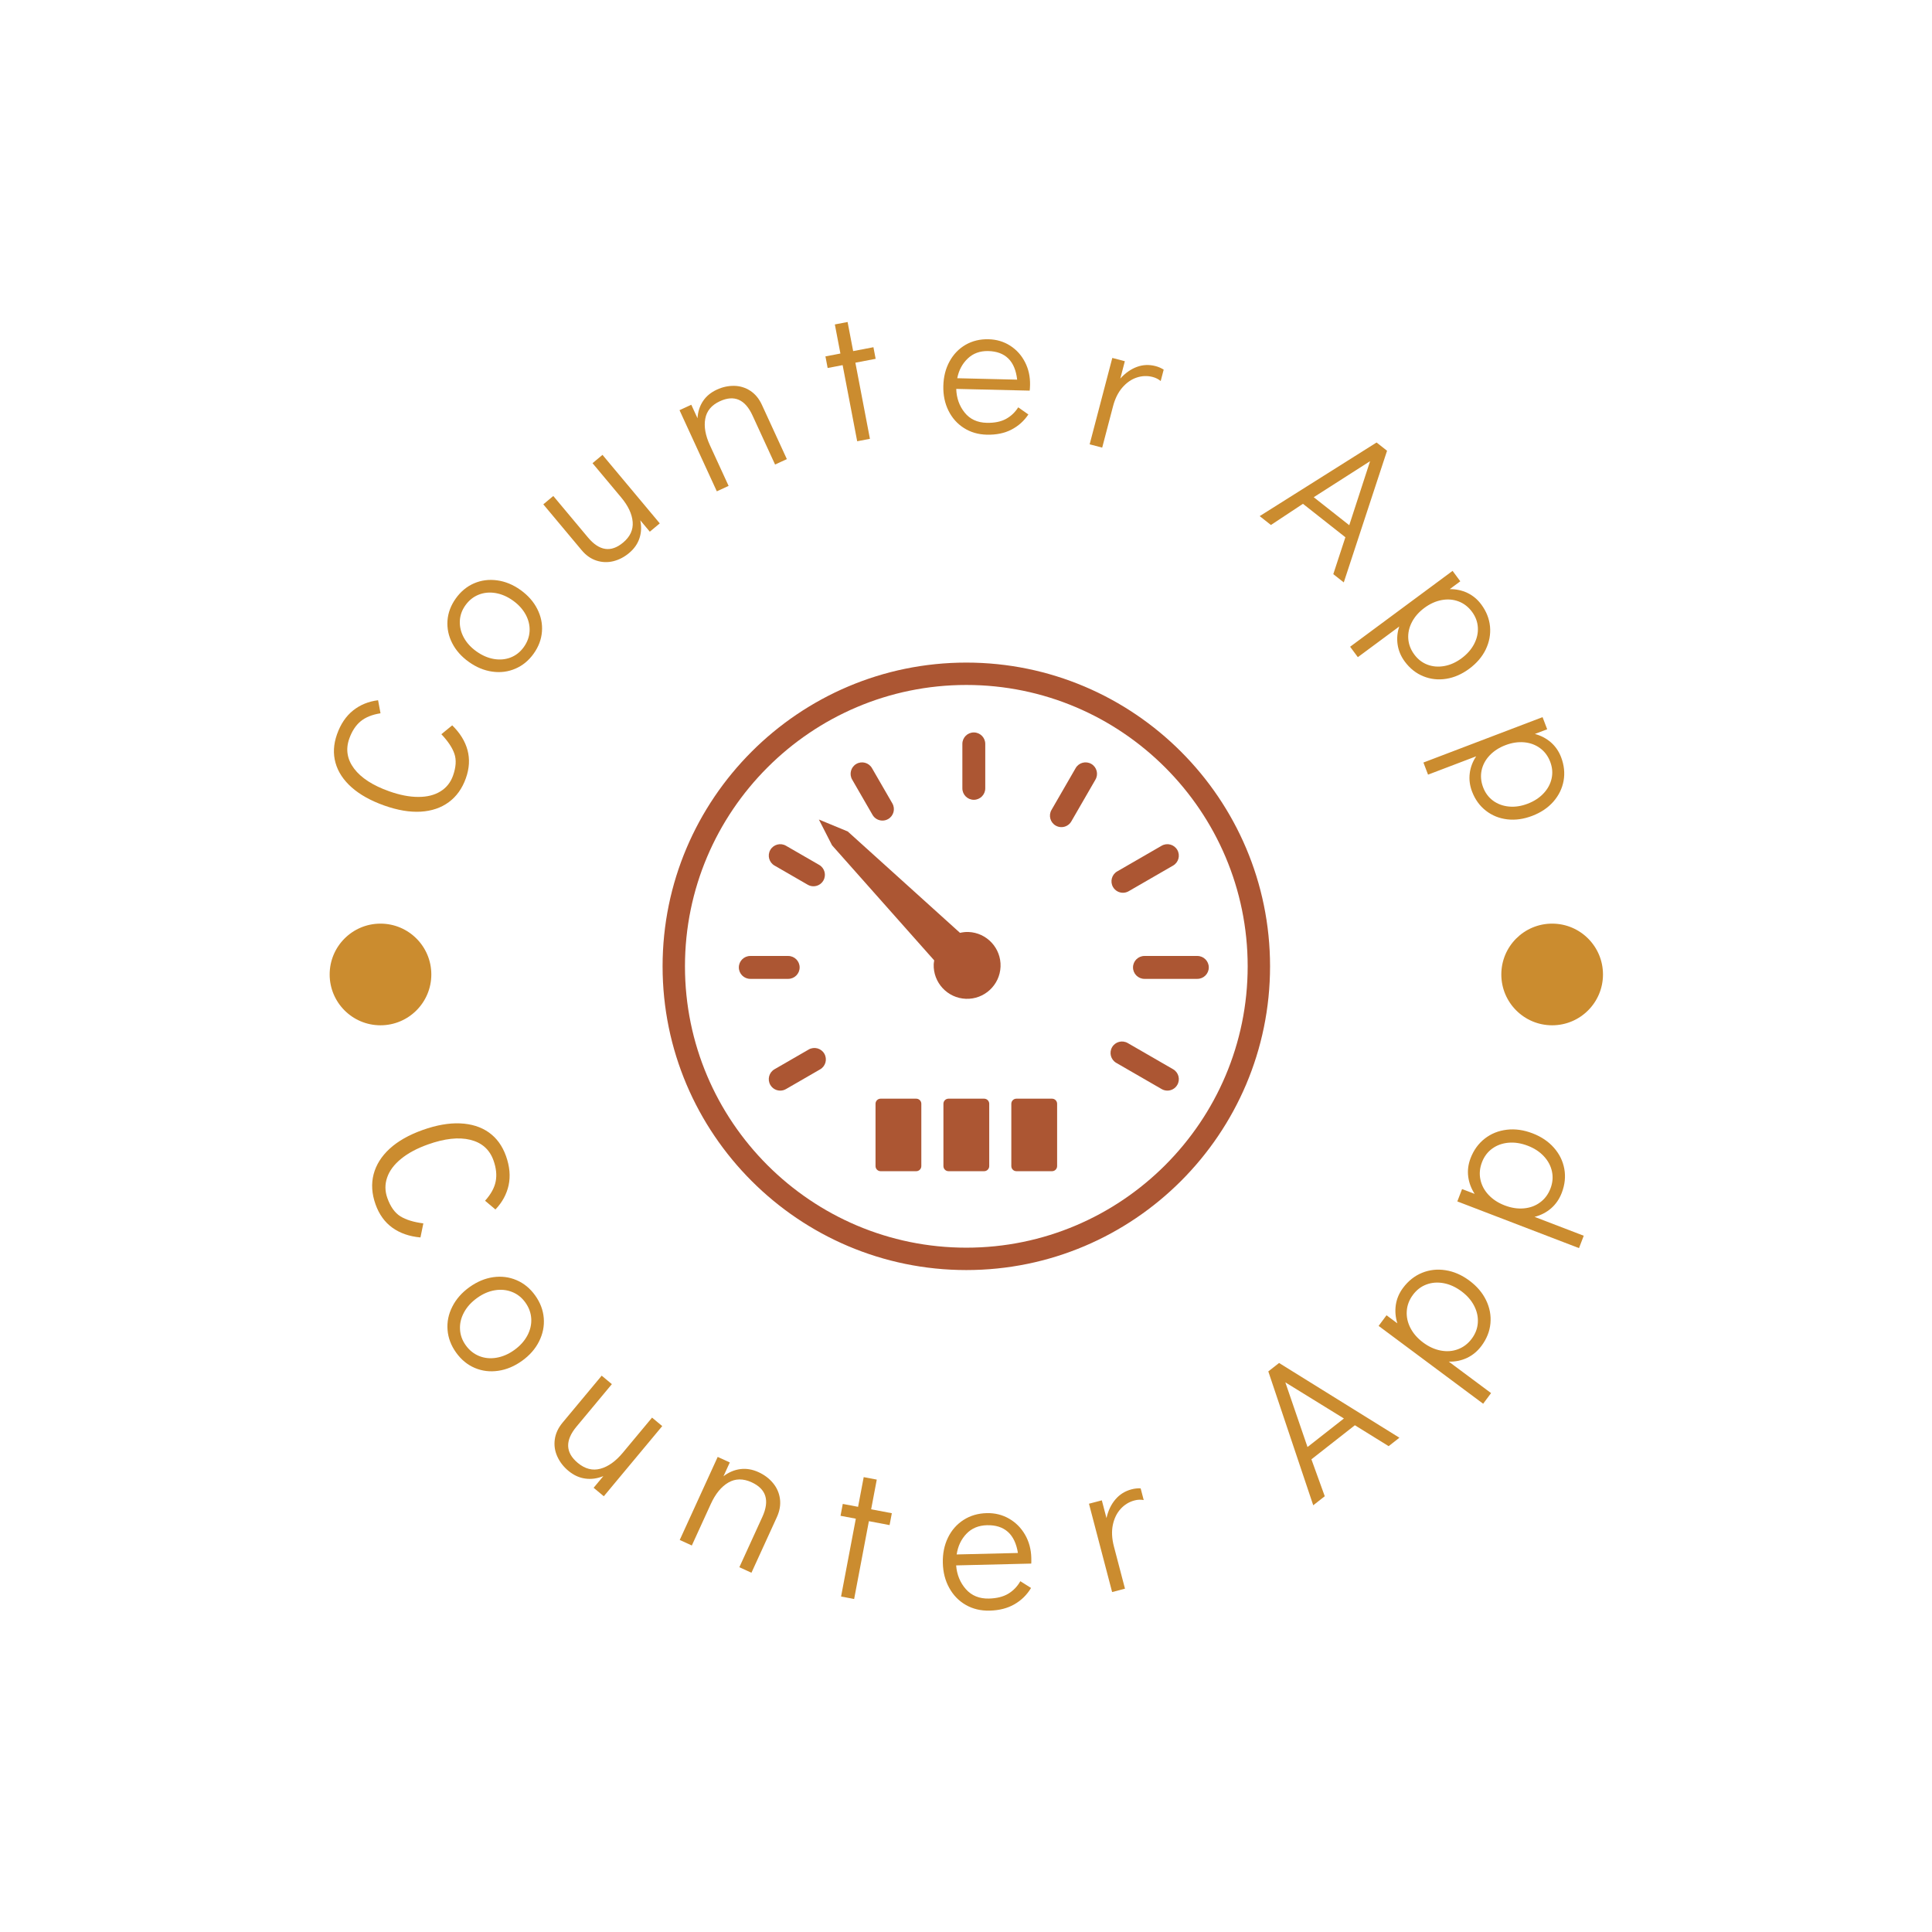 <svg xmlns="http://www.w3.org/2000/svg" version="1.1" xmlns:xlink="http://www.w3.org/1999/xlink" xmlns:svgjs="http://svgjs.dev/svgjs" width="1500" height="1500" viewBox="0 0 1500 1500"><rect width="1500" height="1500" fill="#ffffff"></rect><g transform="matrix(0.667,0,0,0.667,250,250)"><svg viewBox="0 0 280 280" data-background-color="#ffffff" preserveAspectRatio="xMidYMid meet" height="1500" width="1500" xmlns="http://www.w3.org/2000/svg" xmlns:xlink="http://www.w3.org/1999/xlink"><g id="tight-bounds" transform="matrix(1,0,0,1,0,0)"><svg viewBox="0 0 280 280" height="280" width="280"><g><svg viewBox="0 0 280 280" height="280" width="280"><g><svg viewBox="0 0 280 280" height="280" width="280"><g id="textblocktransform"><svg viewBox="0 0 280 280" height="280" width="280" id="textblock"><g><svg viewBox="0 0 280 280" height="280" width="280"><g transform="matrix(1,0,0,1,74.003,74.003)"><svg viewBox="0 0 131.993 131.993" height="131.993" width="131.993"><g id="icon-0"><svg xmlns="http://www.w3.org/2000/svg" xmlns:xlink="http://www.w3.org/1999/xlink" version="1.1" x="0" y="0" viewBox="11.138 11.138 90 90" style="enable-background:new 0 0 112.276 112.276;" xml:space="preserve" height="131.993" width="131.993" class="icon-xg-0" data-fill-palette-color="accent" id="xg-0"><g fill="#ac5633" data-fill-palette-color="accent"><path d="M56.138 11.138c-24.813 0-45 20.189-45 45.001 0 24.811 20.187 44.999 45 44.999 24.814 0 45-20.188 45-44.999C101.138 31.326 80.951 11.138 56.138 11.138zM56.138 97.822c-22.984 0-41.684-18.7-41.684-41.684 0-22.985 18.7-41.685 41.684-41.685 22.985 0 41.684 18.7 41.684 41.685C97.822 79.122 79.123 97.822 56.138 97.822z" fill="#ac5633" data-fill-palette-color="accent"></path><path d="M85.926 74.552c-0.288 0-0.58-0.073-0.847-0.227l-6.726-3.883c-0.812-0.468-1.089-1.505-0.621-2.317s1.506-1.089 2.317-0.621l6.726 3.883c0.812 0.468 1.089 1.505 0.621 2.317C87.083 74.249 86.512 74.552 85.926 74.552z" fill="#ac5633" data-fill-palette-color="accent"></path><path d="M82.53 57.996c-0.936 0-1.696-0.759-1.696-1.696 0-0.936 0.759-1.696 1.696-1.696l7.835-0.001c0.936 0 1.696 0.759 1.696 1.696 0 0.936-0.759 1.696-1.696 1.696L82.53 57.996z" fill="#ac5633" data-fill-palette-color="accent"></path><path d="M79.341 45.24c-0.585 0-1.155-0.304-1.47-0.848-0.468-0.811-0.191-1.849 0.621-2.317l6.586-3.804c0.811-0.469 1.846-0.192 2.317 0.621 0.468 0.811 0.191 1.849-0.621 2.317l-6.586 3.804C79.921 45.167 79.63 45.24 79.341 45.24z" fill="#ac5633" data-fill-palette-color="accent"></path><path d="M70.224 35.516c-0.288 0-0.58-0.073-0.847-0.227-0.812-0.468-1.089-1.505-0.621-2.317l3.58-6.201c0.468-0.813 1.506-1.089 2.317-0.621 0.812 0.468 1.089 1.505 0.621 2.317l-3.58 6.201C71.381 35.213 70.81 35.516 70.224 35.516z" fill="#ac5633" data-fill-palette-color="accent"></path><path d="M57.248 31.467c-0.936 0-1.696-0.76-1.696-1.696v-6.588c0-0.936 0.76-1.696 1.696-1.696 0.936 0 1.696 0.76 1.696 1.696v6.588C58.944 30.707 58.184 31.467 57.248 31.467z" fill="#ac5633" data-fill-palette-color="accent"></path><path d="M43.711 34.546c-0.585 0-1.156-0.304-1.47-0.848l-3.02-5.23c-0.468-0.811-0.191-1.849 0.621-2.317 0.811-0.468 1.849-0.192 2.317 0.621l3.02 5.23c0.468 0.811 0.191 1.849-0.621 2.317C44.291 34.473 43.999 34.546 43.711 34.546z" fill="#ac5633" data-fill-palette-color="accent"></path><path d="M33.489 44.278c-0.288 0-0.58-0.073-0.847-0.227l-4.922-2.841c-0.812-0.468-1.089-1.505-0.621-2.317 0.468-0.813 1.506-1.089 2.317-0.621l4.922 2.841c0.812 0.468 1.089 1.505 0.621 2.317C34.645 43.974 34.074 44.278 33.489 44.278z" fill="#ac5633" data-fill-palette-color="accent"></path><path d="M29.747 57.996h-5.615c-0.936 0-1.696-0.76-1.696-1.696 0-0.936 0.76-1.696 1.696-1.696h5.615c0.936 0 1.696 0.76 1.696 1.696C31.443 57.236 30.684 57.996 29.747 57.996z" fill="#ac5633" data-fill-palette-color="accent"></path><path d="M28.569 74.553c-0.585 0-1.156-0.304-1.47-0.848-0.468-0.812-0.191-1.849 0.621-2.317l5.065-2.924c0.811-0.468 1.849-0.192 2.317 0.621 0.468 0.812 0.191 1.849-0.621 2.317l-5.065 2.924C29.149 74.481 28.857 74.553 28.569 74.553z" fill="#ac5633" data-fill-palette-color="accent"></path><path d="M56.444 51.05c-0.43-0.016-0.842 0.041-1.244 0.129L38.732 36.304l-0.161-0.146-4.276-1.768 1.951 3.82 0.258 0.29 14.879 16.763c-0.027 0.184-0.07 0.365-0.077 0.555-0.101 2.729 2.038 5.032 4.768 5.133 2.731 0.101 5.034-2.037 5.135-4.766C61.313 53.455 59.175 51.151 56.444 51.05z" fill="#ac5633" data-fill-palette-color="accent"></path><g fill="#ac5633" data-fill-palette-color="accent"><path d="M48.717 86.491H43.44c-0.416 0-0.754-0.338-0.754-0.754v-9.235c0-0.416 0.338-0.754 0.754-0.754h5.277c0.416 0 0.754 0.338 0.754 0.754v9.235C49.471 86.154 49.134 86.491 48.717 86.491z" fill="#ac5633" data-fill-palette-color="accent"></path><path d="M58.777 86.491H53.5c-0.416 0-0.754-0.338-0.754-0.754v-9.235c0-0.416 0.338-0.754 0.754-0.754h5.277c0.416 0 0.754 0.338 0.754 0.754v9.235C59.531 86.154 59.193 86.491 58.777 86.491z" fill="#ac5633" data-fill-palette-color="accent"></path><path d="M68.836 86.491h-5.277c-0.416 0-0.754-0.338-0.754-0.754v-9.235c0-0.416 0.338-0.754 0.754-0.754h5.277c0.416 0 0.754 0.338 0.754 0.754v9.235C69.59 86.154 69.253 86.491 68.836 86.491z" fill="#ac5633" data-fill-palette-color="accent"></path></g></g></svg></g></svg></g><g id="text-0"><path d="M31.263 99.119c-0.794 2.241-2.036 3.98-3.725 5.217-1.681 1.234-3.714 1.92-6.1 2.061-2.378 0.136-5.014-0.309-7.908-1.335v0c-2.92-1.035-5.278-2.346-7.074-3.933-1.8-1.595-2.973-3.376-3.519-5.342-0.553-1.968-0.446-4.034 0.322-6.199v0c0.785-2.215 1.947-3.94 3.485-5.174 1.536-1.228 3.35-1.971 5.442-2.23v0l0.528 2.835c-1.831 0.287-3.279 0.874-4.344 1.761-1.056 0.883-1.871 2.134-2.445 3.753v0c-0.821 2.317-0.469 4.489 1.056 6.516 1.527 2.021 4.062 3.659 7.604 4.914v0c2.323 0.824 4.436 1.233 6.338 1.229 1.906 0.004 3.509-0.396 4.809-1.2 1.297-0.798 2.209-1.939 2.736-3.425v0c0.657-1.854 0.755-3.441 0.295-4.761-0.454-1.319-1.397-2.732-2.827-4.239v0l2.356-1.93c1.698 1.66 2.806 3.453 3.323 5.379 0.524 1.929 0.406 3.963-0.352 6.103z" fill="#cb8c2f" data-fill-palette-color="primary"></path><path d="M45.997 72.052c-1.076 1.507-2.401 2.597-3.974 3.27-1.571 0.682-3.244 0.898-5.019 0.649-1.775-0.249-3.474-0.953-5.096-2.112v0c-1.617-1.155-2.824-2.517-3.622-4.088-0.798-1.571-1.138-3.204-1.02-4.899 0.127-1.697 0.729-3.299 1.805-4.806v0c1.076-1.507 2.4-2.602 3.971-3.284 1.573-0.673 3.241-0.888 5.005-0.647 1.768 0.236 3.46 0.932 5.077 2.086v0c1.622 1.158 2.836 2.53 3.642 4.114 0.809 1.579 1.152 3.214 1.028 4.906-0.122 1.7-0.721 3.304-1.797 4.811zM43.853 70.621c0.771-1.08 1.189-2.233 1.255-3.461 0.06-1.232-0.224-2.427-0.852-3.588-0.634-1.164-1.559-2.181-2.775-3.049v0c-1.211-0.865-2.47-1.408-3.777-1.629-1.301-0.217-2.525-0.098-3.67 0.358-1.145 0.457-2.103 1.225-2.875 2.305v0c-0.755 1.058-1.159 2.197-1.211 3.417-0.052 1.221 0.23 2.407 0.847 3.56 0.617 1.152 1.534 2.163 2.751 3.032v0c1.239 0.884 2.511 1.437 3.818 1.658 1.301 0.217 2.521 0.103 3.658-0.342 1.132-0.45 2.076-1.203 2.831-2.261z" fill="#cb8c2f" data-fill-palette-color="primary"></path><path d="M58.781 30.677l2.162-1.808 12.449 14.887-2.162 1.808-2.074-2.48c0.288 1.384 0.229 2.684-0.176 3.9-0.401 1.222-1.154 2.295-2.259 3.22v0c-1.038 0.868-2.174 1.458-3.407 1.769-1.237 0.306-2.462 0.263-3.674-0.127-1.213-0.39-2.288-1.146-3.226-2.268v0l-8.328-9.958 2.17-1.815 7.524 8.998c2.467 2.95 5.015 3.326 7.645 1.126v0c1.524-1.274 2.217-2.771 2.079-4.49-0.143-1.724-0.976-3.498-2.502-5.322v0z" fill="#cb8c2f" data-fill-palette-color="primary"></path><path d="M85.801 14.691c1.23-0.565 2.483-0.838 3.76-0.818 1.271 0.024 2.44 0.383 3.509 1.078 1.062 0.698 1.9 1.714 2.513 3.048v0l5.422 11.794-2.561 1.178-4.903-10.666c-1.606-3.494-3.967-4.525-7.082-3.093v0c-1.811 0.833-2.871 2.098-3.18 3.797-0.318 1.695 0.02 3.623 1.014 5.783v0l4.055 8.82-2.561 1.178-8.106-17.632 2.56-1.178 1.351 2.937c0.079-1.408 0.475-2.65 1.189-3.726 0.71-1.068 1.717-1.901 3.02-2.5z" fill="#cb8c2f" data-fill-palette-color="primary"></path><path d="M119.056 25.382l-2.769 0.529-3.163-16.541-3.254 0.623-0.482-2.521 3.254-0.622-1.208-6.321 2.768-0.529 1.209 6.321 4.405-0.843 0.482 2.52-4.405 0.843z" fill="#cb8c2f" data-fill-palette-color="primary"></path><path d="M144.825 3.747c1.744 0.041 3.309 0.506 4.696 1.394 1.387 0.888 2.464 2.083 3.23 3.583 0.773 1.5 1.138 3.163 1.095 4.987v0c-0.012 0.525-0.039 0.925-0.079 1.201v0l-15.957-0.377c0.061 1.989 0.67 3.704 1.829 5.147 1.152 1.435 2.751 2.177 4.798 2.225v0c1.656 0.039 3.041-0.238 4.153-0.832 1.106-0.6 2.001-1.445 2.687-2.533v0l2.206 1.547c-0.943 1.413-2.171 2.512-3.685 3.298-1.514 0.779-3.294 1.145-5.341 1.097v0c-1.878-0.044-3.538-0.528-4.978-1.451-1.447-0.917-2.566-2.173-3.357-3.768-0.791-1.595-1.163-3.389-1.116-5.382v0c0.047-1.986 0.496-3.757 1.348-5.314 0.852-1.556 2.012-2.762 3.481-3.616 1.475-0.848 3.138-1.25 4.99-1.206zM138.027 12.216l13.018 0.308c-0.228-2.026-0.869-3.557-1.923-4.593-1.053-1.035-2.506-1.575-4.357-1.619v0c-1.798-0.042-3.282 0.499-4.455 1.623-1.178 1.117-1.94 2.544-2.283 4.281z" fill="#cb8c2f" data-fill-palette-color="primary"></path><path d="M181.111 9.581c0.638 0.167 1.229 0.423 1.772 0.767v0l-0.651 2.482c-0.49-0.414-1.071-0.709-1.742-0.885v0c-1.153-0.302-2.309-0.261-3.468 0.125-1.151 0.38-2.189 1.1-3.115 2.16-0.919 1.061-1.595 2.419-2.029 4.073v0l-2.357 8.99-2.726-0.715 4.922-18.771 2.726 0.715-0.989 3.771c1.089-1.205 2.288-2.049 3.599-2.534 1.311-0.485 2.663-0.544 4.058-0.178z" fill="#cb8c2f" data-fill-palette-color="primary"></path><path d="M222.014 56.582l-2.277-1.795 2.626-8.014-9.219-7.268-6.958 4.601-2.443-1.927 25.397-15.997 2.277 1.795zM227.729 30.24l-12.244 7.83 7.719 6.085z" fill="#cb8c2f" data-fill-palette-color="primary"></path><path d="M251.89 61.376c1.102 1.488 1.735 3.085 1.9 4.79 0.155 1.704-0.152 3.36-0.922 4.969-0.774 1.604-1.97 3.004-3.588 4.203v0c-1.602 1.186-3.274 1.917-5.014 2.191-1.741 0.275-3.398 0.09-4.973-0.553-1.58-0.64-2.921-1.704-4.023-3.193v0c-0.838-1.131-1.355-2.357-1.554-3.677-0.199-1.31-0.083-2.624 0.35-3.942v0l-8.996 6.661-1.677-2.265 22.262-16.484 1.677 2.265-2.297 1.702c1.365-0.013 2.643 0.259 3.835 0.817 1.191 0.568 2.198 1.406 3.02 2.516zM237.34 72.25c0.773 1.045 1.73 1.782 2.87 2.212 1.145 0.426 2.361 0.523 3.647 0.291 1.296-0.23 2.545-0.791 3.746-1.68v0c1.218-0.902 2.131-1.943 2.741-3.123 0.608-1.171 0.875-2.366 0.802-3.586-0.073-1.219-0.497-2.352-1.27-3.396v0c-0.79-1.066-1.761-1.818-2.914-2.255-1.153-0.437-2.378-0.535-3.676-0.295-1.303 0.244-2.552 0.809-3.748 1.694v0c-1.202 0.89-2.109 1.922-2.722 3.097-0.608 1.171-0.871 2.371-0.79 3.602 0.087 1.226 0.525 2.373 1.314 3.439z" fill="#cb8c2f" data-fill-palette-color="primary"></path><path d="M269.239 94.57c0.659 1.731 0.838 3.439 0.536 5.125-0.31 1.682-1.053 3.194-2.229 4.535-1.178 1.335-2.708 2.361-4.589 3.078v0c-1.863 0.71-3.669 0.962-5.42 0.757-1.75-0.205-3.297-0.831-4.639-1.876-1.349-1.043-2.353-2.43-3.012-4.161v0c-0.501-1.315-0.669-2.635-0.503-3.959 0.162-1.316 0.629-2.549 1.401-3.701v0l-10.46 3.984-1.004-2.633 25.886-9.862 1.004 2.634-2.672 1.018c1.317 0.356 2.475 0.963 3.473 1.823 0.994 0.868 1.736 1.947 2.228 3.238zM252.293 101.111c0.463 1.215 1.185 2.183 2.166 2.905 0.988 0.719 2.132 1.141 3.433 1.265 1.31 0.128 2.664-0.074 4.061-0.607v0c1.416-0.539 2.577-1.295 3.482-2.267 0.901-0.963 1.482-2.042 1.741-3.235 0.259-1.194 0.157-2.398-0.307-3.613v0c-0.472-1.24-1.205-2.226-2.197-2.958-0.992-0.732-2.145-1.157-3.459-1.277-1.32-0.117-2.676 0.09-4.066 0.62v0c-1.397 0.532-2.55 1.281-3.458 2.247-0.901 0.963-1.479 2.048-1.733 3.254-0.248 1.204-0.135 2.426 0.337 3.666z" fill="#cb8c2f" data-fill-palette-color="primary"></path><path d="M11.632 191.719c-0.814-2.284-0.954-4.461-0.42-6.532 0.543-2.067 1.711-3.924 3.504-5.572 1.802-1.644 4.181-2.992 7.138-4.046v0c2.981-1.063 5.695-1.545 8.14-1.444 2.454 0.105 4.535 0.757 6.243 1.956 1.704 1.209 2.95 2.92 3.74 5.134v0c0.805 2.258 0.997 4.371 0.575 6.337-0.428 1.969-1.384 3.729-2.868 5.281v0l-2.254-1.899c1.27-1.411 2.04-2.812 2.309-4.202 0.272-1.384 0.113-2.901-0.474-4.55v0c-0.846-2.373-2.527-3.868-5.043-4.487-2.516-0.619-5.585-0.282-9.207 1.01v0c-2.373 0.846-4.312 1.884-5.818 3.115-1.515 1.227-2.527 2.578-3.038 4.054-0.513 1.47-0.499 2.963 0.042 4.479v0c0.674 1.89 1.618 3.213 2.831 3.967 1.219 0.752 2.882 1.264 4.988 1.535v0l-0.627 3.055c-2.416-0.218-4.452-0.926-6.109-2.122-1.654-1.19-2.872-2.88-3.652-5.069z" fill="#cb8c2f" data-fill-palette-color="primary"></path><path d="M29.143 223.932c-1.103-1.538-1.724-3.177-1.862-4.918-0.142-1.746 0.203-3.437 1.037-5.071 0.824-1.636 2.063-3.046 3.715-4.231v0c1.653-1.186 3.369-1.907 5.149-2.165 1.789-0.256 3.484-0.042 5.085 0.641 1.597 0.678 2.947 1.786 4.05 3.324v0c1.103 1.538 1.726 3.18 1.869 4.926 0.138 1.741-0.202 3.427-1.021 5.059-0.813 1.628-2.046 3.034-3.699 4.22v0c-1.653 1.186-3.376 1.908-5.171 2.168-1.8 0.264-3.499 0.057-5.096-0.621-1.597-0.678-2.949-1.788-4.056-3.332zM31.23 222.335c0.789 1.1 1.77 1.884 2.944 2.352 1.164 0.467 2.413 0.585 3.749 0.357 1.33-0.225 2.617-0.783 3.859-1.675v0c1.242-0.891 2.183-1.931 2.823-3.119 0.64-1.188 0.927-2.41 0.863-3.666-0.068-1.261-0.496-2.442-1.285-3.541v0c-0.773-1.078-1.741-1.843-2.902-2.295-1.165-0.457-2.407-0.577-3.727-0.36-1.32 0.217-2.6 0.771-3.842 1.663v0c-1.264 0.907-2.216 1.954-2.856 3.143-0.645 1.192-0.935 2.411-0.869 3.657 0.056 1.245 0.47 2.406 1.243 3.484z" fill="#cb8c2f" data-fill-palette-color="primary"></path><path d="M71.715 238.058l2.212 1.843-12.697 15.246-2.212-1.843 2.114-2.538c-1.337 0.543-2.655 0.72-3.954 0.533-1.298-0.178-2.513-0.739-3.647-1.683v0c-1.061-0.884-1.861-1.918-2.399-3.102-0.544-1.189-0.728-2.425-0.553-3.709 0.174-1.293 0.739-2.513 1.696-3.662v0l8.494-10.2 2.213 1.842-7.68 9.223c-2.513 3.017-2.423 5.646 0.267 7.887v0c1.568 1.306 3.204 1.731 4.908 1.274 1.704-0.457 3.334-1.619 4.889-3.488v0z" fill="#cb8c2f" data-fill-palette-color="primary"></path><path d="M94.859 249.913c1.262 0.577 2.308 1.366 3.139 2.368 0.831 1.002 1.333 2.146 1.507 3.432 0.172 1.293-0.055 2.622-0.679 3.989v0l-5.515 12.063-2.627-1.201 4.989-10.915c1.632-3.571 0.856-6.084-2.329-7.541v0c-1.85-0.846-3.537-0.824-5.06 0.064-1.524 0.888-2.792 2.438-3.803 4.649v0l-4.124 9.022-2.628-1.201 8.249-18.045 2.628 1.201-1.374 3.005c1.139-0.872 2.361-1.39 3.666-1.557 1.305-0.166 2.625 0.056 3.961 0.667z" fill="#cb8c2f" data-fill-palette-color="primary"></path><path d="M115.624 277.473l-2.838-0.539 3.205-16.913-3.325-0.63 0.489-2.581 3.325 0.631 1.223-6.452 2.839 0.538-1.223 6.452 4.496 0.852-0.489 2.581-4.496-0.853z" fill="#cb8c2f" data-fill-palette-color="primary"></path><path d="M144.426 258.811c1.777-0.043 3.397 0.356 4.859 1.197 1.462 0.841 2.622 2.008 3.48 3.503 0.858 1.488 1.309 3.165 1.354 5.03v0c0.013 0.539 0.009 0.95-0.011 1.233v0l-16.321 0.394c0.163 2.031 0.869 3.752 2.116 5.163 1.253 1.411 2.924 2.092 5.011 2.042v0c1.697-0.041 3.096-0.391 4.198-1.051 1.102-0.667 1.976-1.574 2.623-2.721v0l2.329 1.47c-0.9 1.497-2.101 2.678-3.603 3.542-1.508 0.872-3.306 1.333-5.393 1.383v0c-1.926 0.046-3.647-0.363-5.163-1.229-1.523-0.866-2.725-2.097-3.606-3.693-0.887-1.589-1.355-3.4-1.404-5.433v0c-0.049-2.033 0.321-3.865 1.11-5.493 0.796-1.636 1.927-2.923 3.393-3.861 1.459-0.938 3.135-1.43 5.028-1.476zM137.902 267.79l13.311-0.321c-0.333-2.06-1.063-3.592-2.193-4.595-1.129-1.004-2.64-1.482-4.531-1.437v0c-1.838 0.044-3.329 0.666-4.472 1.866-1.143 1.2-1.848 2.695-2.115 4.487z" fill="#cb8c2f" data-fill-palette-color="primary"></path><path d="M175.917 253.638c0.651-0.171 1.305-0.241 1.96-0.211v0l0.666 2.541c-0.652-0.122-1.316-0.094-1.994 0.084v0c-1.179 0.309-2.187 0.925-3.024 1.848-0.837 0.923-1.402 2.087-1.695 3.493-0.286 1.405-0.207 2.954 0.236 4.648v0l2.408 9.186-2.795 0.733-5.03-19.193 2.794-0.732 1.012 3.86c0.362-1.62 1.007-2.972 1.934-4.058 0.925-1.092 2.101-1.825 3.528-2.199z" fill="#cb8c2f" data-fill-palette-color="primary"></path><path d="M234.101 242.426l-2.337 1.833-7.337-4.544-9.444 7.405 2.9 8.022-2.505 1.963-9.761-29.086 2.337-1.832zM209.315 230.395l4.818 14.054 7.911-6.202z" fill="#cb8c2f" data-fill-palette-color="primary"></path><path d="M234.888 209.875c1.13-1.518 2.506-2.61 4.126-3.276 1.617-0.66 3.327-0.848 5.13-0.564 1.798 0.281 3.523 1.036 5.176 2.267v0c1.631 1.215 2.838 2.633 3.62 4.257 0.787 1.627 1.1 3.304 0.939 5.031-0.161 1.727-0.808 3.353-1.943 4.876v0c-0.861 1.156-1.903 2.026-3.126 2.61-1.229 0.58-2.554 0.853-3.973 0.82v0l9.18 6.835-1.719 2.31-22.713-16.91 1.719-2.31 2.35 1.75c-0.417-1.335-0.528-2.669-0.333-4.002 0.2-1.329 0.722-2.56 1.567-3.694zM249.83 220.898c0.796-1.07 1.233-2.226 1.311-3.47 0.083-1.24-0.182-2.457-0.795-3.652-0.608-1.191-1.525-2.243-2.751-3.156v0c-1.248-0.929-2.535-1.518-3.861-1.767-1.326-0.249-2.574-0.157-3.743 0.274-1.169 0.431-2.152 1.181-2.948 2.251v0c-0.808 1.086-1.256 2.256-1.341 3.51-0.09 1.26 0.174 2.489 0.792 3.689 0.618 1.199 1.541 2.255 2.768 3.168v0c1.226 0.913 2.503 1.494 3.828 1.743 1.332 0.253 2.585 0.153 3.761-0.298 1.177-0.442 2.17-1.206 2.979-2.292z" fill="#cb8c2f" data-fill-palette-color="primary"></path><path d="M249.56 181.701c0.678-1.767 1.707-3.19 3.088-4.268 1.378-1.073 2.974-1.716 4.787-1.929 1.807-0.216 3.672 0.046 5.596 0.784v0c1.899 0.729 3.444 1.769 4.635 3.12 1.197 1.354 1.952 2.884 2.264 4.59 0.312 1.707 0.128 3.447-0.553 5.22v0c-0.516 1.346-1.285 2.465-2.305 3.357-1.027 0.89-2.228 1.511-3.604 1.864v0l10.686 4.1-1.031 2.688-26.437-10.144 1.031-2.688 2.735 1.05c-0.762-1.172-1.229-2.427-1.402-3.763-0.166-1.333 0.004-2.66 0.51-3.981zM266.925 188.277c0.478-1.245 0.586-2.477 0.325-3.695-0.255-1.216-0.839-2.316-1.752-3.301-0.907-0.983-2.074-1.748-3.502-2.296v0c-1.452-0.557-2.851-0.776-4.195-0.657-1.344 0.119-2.521 0.544-3.529 1.275-1.009 0.731-1.752 1.719-2.23 2.964v0c-0.485 1.264-0.599 2.511-0.343 3.742 0.254 1.237 0.841 2.35 1.76 3.337 0.92 0.988 2.093 1.755 3.52 2.303v0c1.427 0.548 2.813 0.762 4.157 0.643 1.35-0.117 2.531-0.551 3.541-1.304 1.014-0.744 1.763-1.747 2.248-3.011z" fill="#cb8c2f" data-fill-palette-color="primary"></path><path d="M1.665 141.768c0-6.1 4.945-11.045 11.044-11.044 6.1 0 11.045 4.945 11.045 11.044 0 6.1-4.945 11.045-11.045 11.045-6.1 0-11.045-4.945-11.044-11.045z" fill="#cb8c2f" data-fill-palette-color="primary"></path><path d="M256.246 141.768c0-6.1 4.945-11.045 11.045-11.044 6.1 0 11.045 4.945 11.044 11.044 0 6.1-4.945 11.045-11.044 11.045-6.1 0-11.045-4.945-11.045-11.045z" fill="#cb8c2f" data-fill-palette-color="primary"></path></g><g id="text-1"></g></svg></g></svg></g></svg></g><g></g></svg></g><defs></defs></svg><rect width="280" height="280" fill="none" stroke="none" visibility="hidden"></rect></g></svg></g></svg>